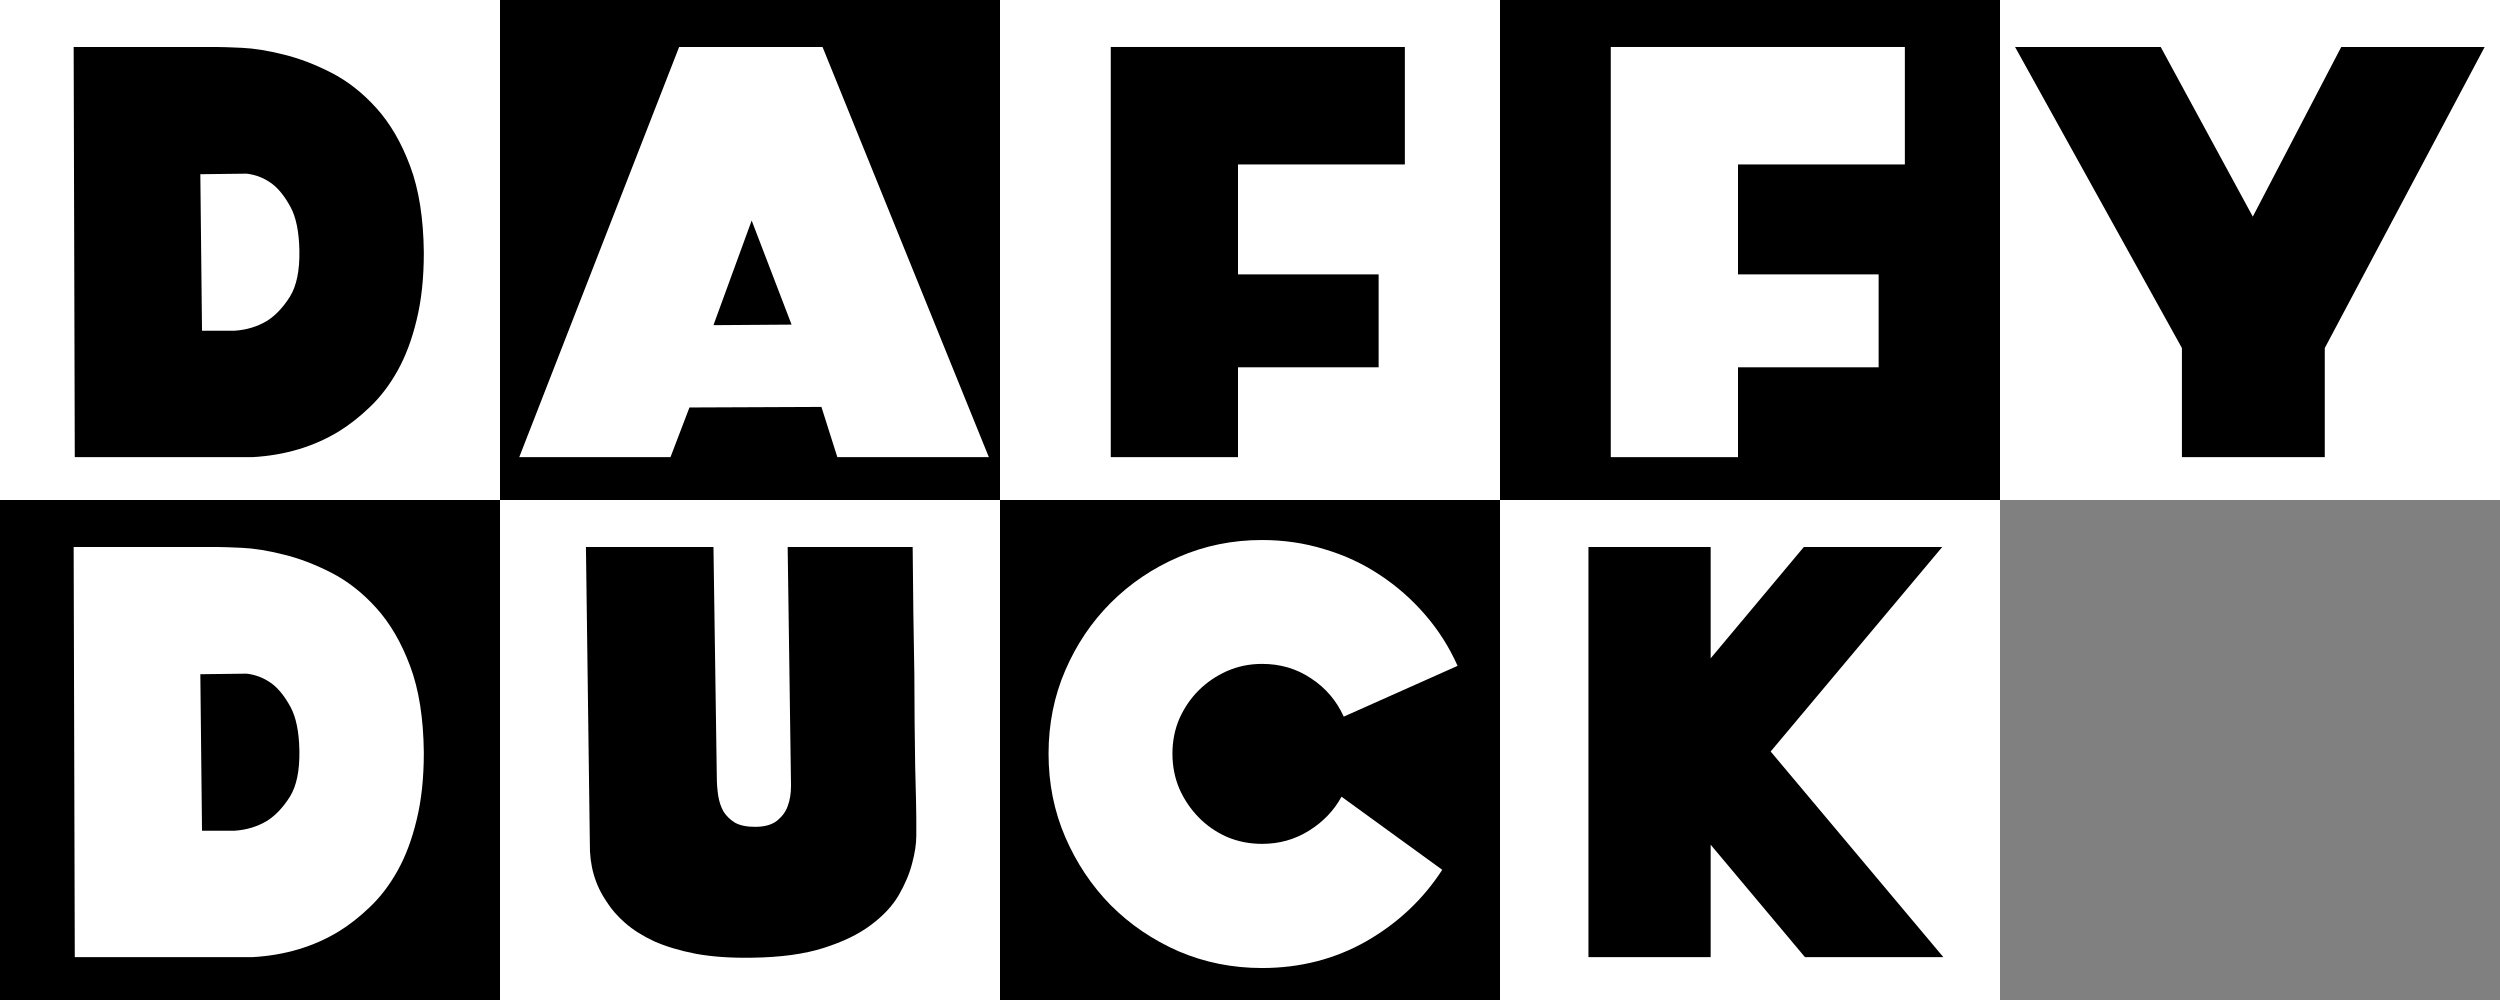 <svg width="350" height="140" viewBox="0 0 350 140" fill="none" xmlns="http://www.w3.org/2000/svg">
<rect x="0" y="0" width="350" height="140" fill="#808080" stroke="none"/>
<rect width="70" height="70" fill="white"/>
<rect x="70" width="70" height="70" fill="black"/>
<rect x="140" width="70" height="70" fill="white"/>
<rect x="210" width="70" height="70" fill="black"/>
<path d="M30.234 6.578C30.963 6.578 32.175 6.617 33.867 6.695C35.586 6.773 37.526 7.086 39.688 7.633C41.849 8.154 44.075 9 46.367 10.172C48.659 11.344 50.768 12.997 52.695 15.133C54.622 17.268 56.198 19.977 57.422 23.258C58.646 26.513 59.284 30.549 59.336 35.367C59.336 38.935 58.997 42.086 58.32 44.82C57.669 47.529 56.784 49.885 55.664 51.891C54.544 53.896 53.255 55.589 51.797 56.969C50.365 58.349 48.906 59.495 47.422 60.406C43.906 62.542 39.883 63.74 35.352 64H10.469L10.312 6.578H30.234ZM32.773 46.305C34.492 46.2 36.042 45.732 37.422 44.898C38.594 44.143 39.648 43.023 40.586 41.539C41.523 40.029 41.966 37.867 41.914 35.055C41.862 32.425 41.445 30.393 40.664 28.961C39.883 27.529 39.036 26.461 38.125 25.758C37.057 24.951 35.859 24.469 34.531 24.312L28.047 24.391L28.281 46.305H32.773Z" fill="black"/>
<path d="M173.32 51.422V64H155.508V6.578H196.68V23.023H173.32V38.414H193.008V51.422H173.32Z" fill="black"/>
<path d="M115.156 6.578L138.438 64H117.227L115 56.969L96.523 57.047L93.867 64H72.695L95.078 6.578H114.609H115.156ZM99.883 45.523L110.82 45.445L105.234 30.875L99.883 45.523Z" fill="white"/>
<path d="M243.32 51.422V64H225.508V6.578H266.68V23.023H243.32V38.414H263.008V51.422H243.32Z" fill="white"/>
<rect y="70" width="70" height="70" fill="black"/>
<rect x="140" y="70" width="70" height="70" fill="black"/>
<rect x="70" y="70" width="70" height="70" fill="white"/>
<path d="M30.234 76.578C30.963 76.578 32.175 76.617 33.867 76.695C35.586 76.773 37.526 77.086 39.688 77.633C41.849 78.154 44.075 79 46.367 80.172C48.659 81.344 50.768 82.997 52.695 85.133C54.622 87.268 56.198 89.977 57.422 93.258C58.646 96.513 59.284 100.549 59.336 105.367C59.336 108.935 58.997 112.086 58.32 114.82C57.669 117.529 56.784 119.885 55.664 121.891C54.544 123.896 53.255 125.589 51.797 126.969C50.365 128.349 48.906 129.495 47.422 130.406C43.906 132.542 39.883 133.74 35.352 134H10.469L10.312 76.578H30.234ZM32.773 116.305C34.492 116.201 36.042 115.732 37.422 114.898C38.594 114.143 39.648 113.023 40.586 111.539C41.523 110.029 41.966 107.867 41.914 105.055C41.862 102.424 41.445 100.393 40.664 98.961C39.883 97.529 39.036 96.461 38.125 95.758C37.057 94.951 35.859 94.469 34.531 94.312L28.047 94.391L28.281 116.305H32.773Z" fill="white"/>
<path d="M201.914 121.773C199.232 125.914 195.69 129.247 191.289 131.773C186.888 134.273 182.018 135.523 176.68 135.523C172.539 135.523 168.646 134.742 165 133.18C161.38 131.591 158.216 129.443 155.508 126.734C152.826 124 150.703 120.823 149.141 117.203C147.578 113.583 146.797 109.69 146.797 105.523C146.797 101.357 147.578 97.463 149.141 93.844C150.703 90.224 152.826 87.073 155.508 84.391C158.216 81.682 161.38 79.547 165 77.984C168.646 76.396 172.539 75.602 176.68 75.602C179.727 75.602 182.643 76.031 185.43 76.891C188.242 77.724 190.82 78.922 193.164 80.484C195.508 82.021 197.617 83.87 199.492 86.031C201.367 88.193 202.891 90.588 204.062 93.219L188.125 100.328C187.109 98.088 185.586 96.305 183.555 94.977C181.549 93.622 179.258 92.945 176.68 92.945C174.935 92.945 173.294 93.284 171.758 93.961C170.247 94.638 168.932 95.537 167.812 96.656C166.693 97.776 165.794 99.091 165.117 100.602C164.466 102.112 164.141 103.753 164.141 105.523C164.141 107.268 164.466 108.909 165.117 110.445C165.794 111.956 166.693 113.284 167.812 114.43C168.932 115.576 170.247 116.487 171.758 117.164C173.294 117.815 174.935 118.141 176.68 118.141C179.102 118.141 181.289 117.529 183.242 116.305C185.221 115.081 186.745 113.492 187.812 111.539L201.914 121.773Z" fill="white"/>
<path d="M99.883 76.461L100.352 108.727C100.352 109.638 100.417 110.523 100.547 111.383C100.677 112.216 100.924 112.958 101.289 113.609C101.68 114.234 102.214 114.755 102.891 115.172C103.594 115.562 104.531 115.758 105.703 115.758C107.031 115.758 108.06 115.471 108.789 114.898C109.518 114.299 110.013 113.622 110.273 112.867C110.586 112.034 110.742 111.083 110.742 110.016L110.273 76.578H127.773C127.826 83.115 127.904 89.052 128.008 94.391C128.008 96.682 128.021 98.948 128.047 101.188C128.073 103.427 128.099 105.471 128.125 107.32C128.177 109.169 128.216 110.745 128.242 112.047C128.268 113.349 128.281 114.182 128.281 114.547C128.281 115.042 128.281 115.862 128.281 117.008C128.281 118.154 128.086 119.443 127.695 120.875C127.331 122.307 126.706 123.792 125.82 125.328C124.935 126.839 123.633 128.232 121.914 129.508C120.221 130.784 118.021 131.852 115.312 132.711C112.63 133.57 109.297 134.026 105.312 134.078C102.318 134.13 99.688 133.948 97.422 133.531C95.156 133.089 93.203 132.503 91.562 131.773C89.948 131.018 88.594 130.159 87.5 129.195C86.406 128.232 85.547 127.242 84.922 126.227C83.307 123.883 82.526 121.161 82.578 118.062L82.031 76.578H99.883V76.461Z" fill="black"/>
<rect x="210" y="70" width="70" height="70" fill="white"/>
<path d="M271.914 76.578L247.891 105.211L272.07 134H252.695L239.492 118.258V134H222.383V76.578H239.492V92.164L252.539 76.578H271.328H271.914Z" fill="black"/>
<rect x="280" width="70" height="70" fill="white"/>
<path d="M328.477 6.578H347.852L325.469 48.727V64H305.469V48.727L282.109 6.578H302.5L315.391 30.328L327.773 6.578H328.477Z" fill="black"/>
</svg>
